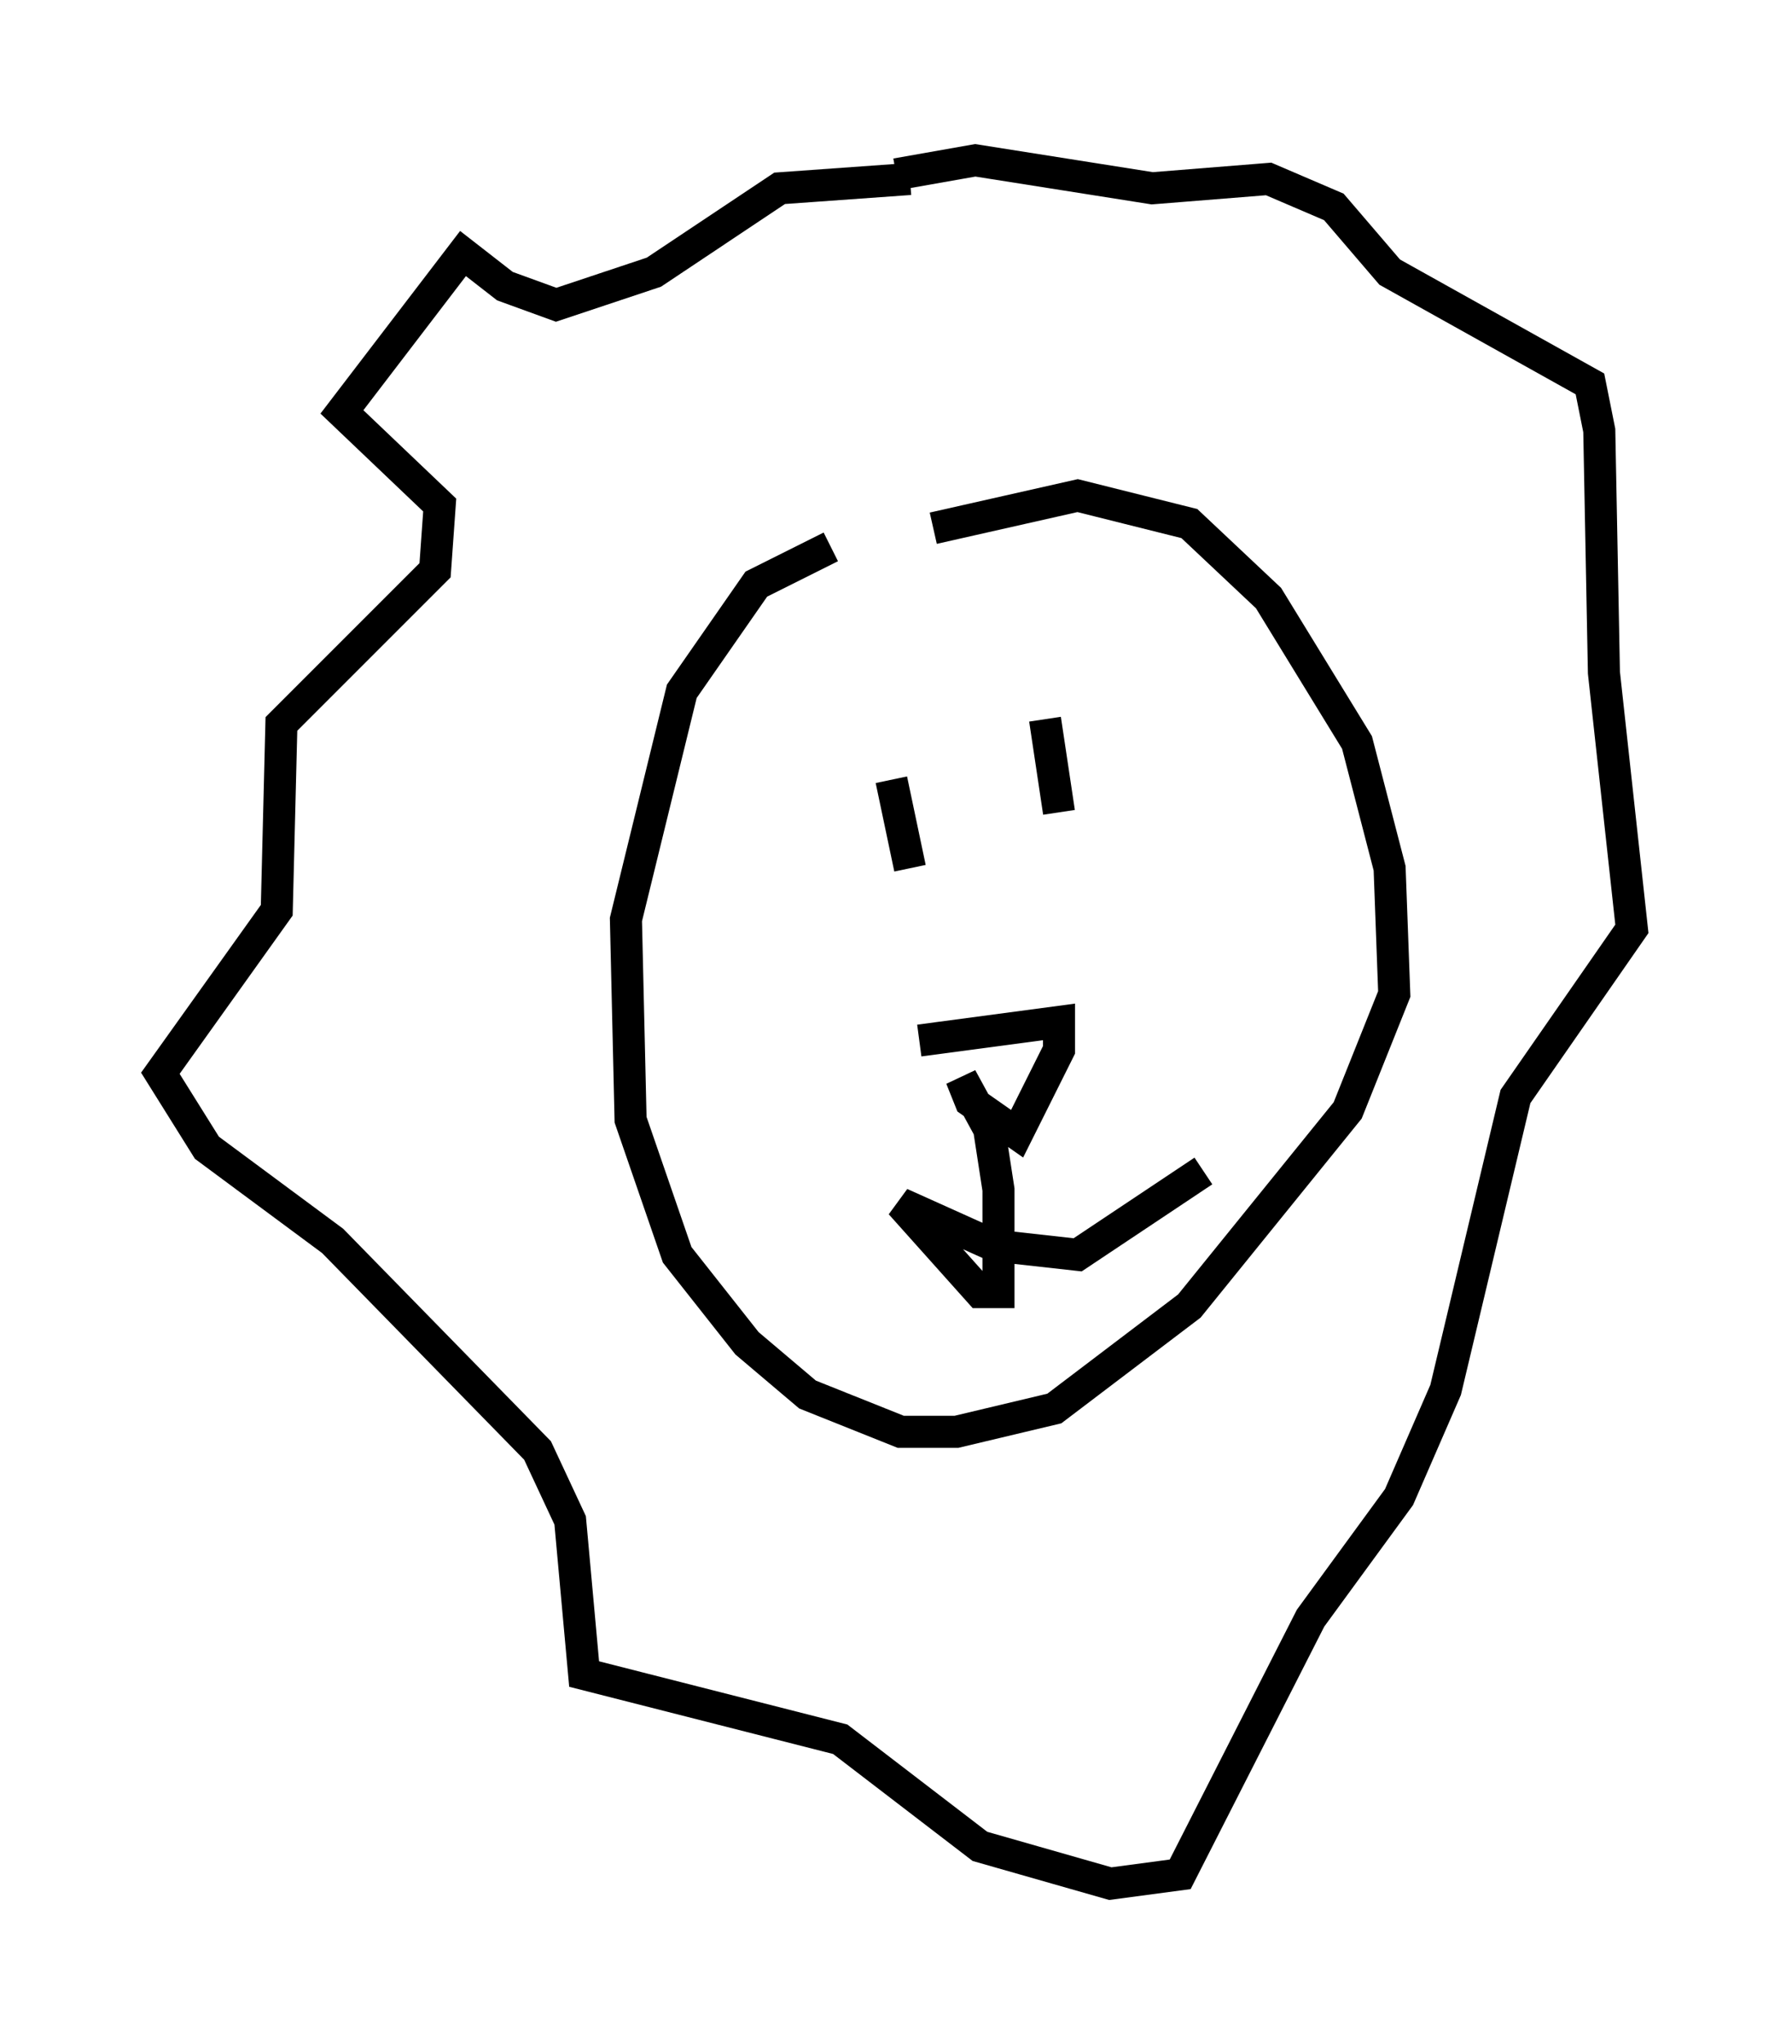 <?xml version="1.0" encoding="utf-8" ?>
<svg baseProfile="full" height="63.743" version="1.1" width="55.899" xmlns="http://www.w3.org/2000/svg" xmlns:ev="http://www.w3.org/2001/xml-events" xmlns:xlink="http://www.w3.org/1999/xlink"><defs /><rect fill="white" height="63.743" width="55.899" x="0" y="0" /><path d="M27.95, 16.62 m-2.034, 0.436 l-2.324, 1.162 -2.324, 3.341 l-1.743, 7.117 0.145, 6.246 l1.453, 4.212 2.179, 2.76 l1.888, 1.598 2.905, 1.162 l1.743, 0.0 3.05, -0.726 l4.212, -3.196 4.939, -6.101 l1.453, -3.631 -0.145, -3.922 l-1.017, -3.922 -2.76, -4.503 l-2.469, -2.324 -3.486, -0.872 l-4.503, 1.017 m-1.307, 7.844 l0.581, 2.76 m4.212, -4.648 l0.436, 2.905 m-4.358, 7.117 l4.358, -0.581 0.0, 0.872 l-1.307, 2.615 -1.453, -1.017 l-0.291, -0.726 0.872, 1.598 l0.291, 1.888 0.0, 3.196 l-0.581, 0.0 -2.469, -2.76 l2.905, 1.307 2.615, 0.291 l3.922, -2.615 m-9.151, -30.938 l-4.067, 0.291 -3.922, 2.615 l-3.05, 1.017 -1.598, -0.581 l-1.307, -1.017 -3.777, 4.939 l3.05, 2.905 -0.145, 2.034 l-4.793, 4.793 -0.145, 5.81 l-3.631, 5.084 1.453, 2.324 l3.922, 2.905 6.391, 6.536 l1.017, 2.179 0.436, 4.793 l7.989, 2.034 4.358, 3.341 l4.067, 1.162 2.179, -0.291 l4.067, -7.989 2.76, -3.777 l1.453, -3.341 2.179, -9.151 l3.631, -5.229 -0.872, -7.989 l-0.145, -7.553 -0.291, -1.453 l-6.246, -3.486 -1.743, -2.034 l-2.034, -0.872 -3.631, 0.291 l-5.52, -0.872 -2.469, 0.436 " fill="none" stroke="black" stroke-width="1" /></svg>